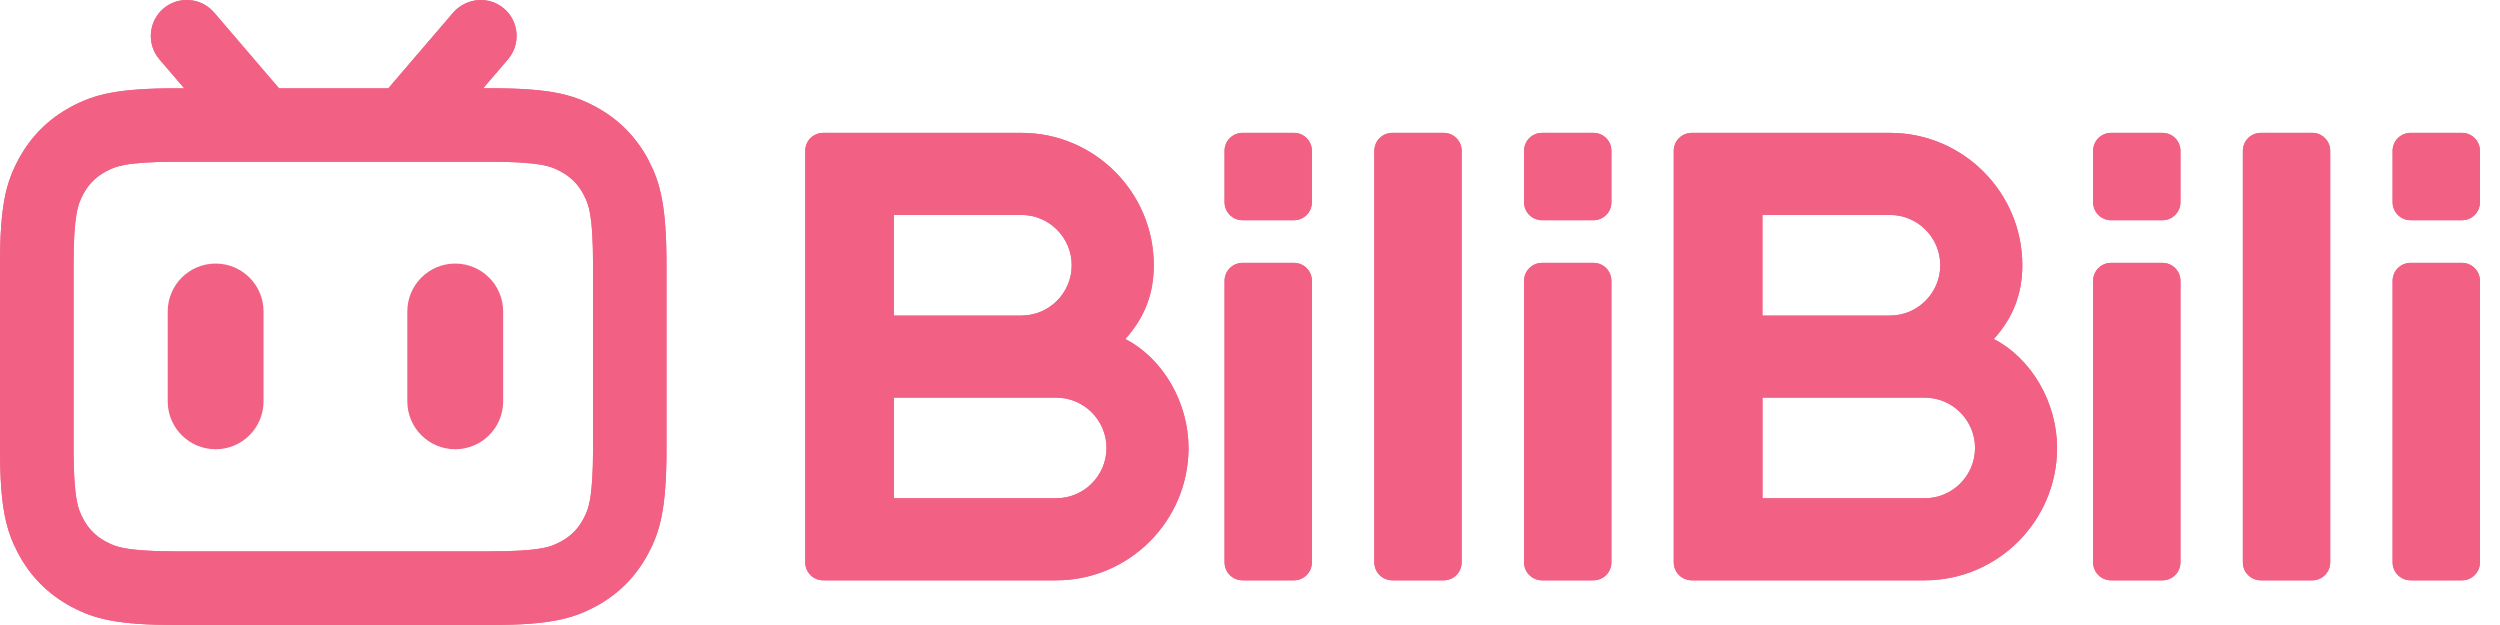 <svg width="96" height="24" viewBox="0 0 96 24" fill="none" xmlns="http://www.w3.org/2000/svg">
<path d="M24.887 6.121C24.42 5.247 23.74 4.566 22.866 4.097C21.987 3.628 21.122 3.389 18.829 3.389H18.553L19.505 2.278C20.002 1.7 19.933 0.824 19.355 0.33C18.787 -0.158 17.92 -0.098 17.407 0.479L14.912 3.391H10.714L8.205 0.463C7.708 -0.098 6.841 -0.158 6.272 0.332C5.695 0.829 5.628 1.703 6.123 2.28L7.075 3.391H6.767C4.508 3.391 3.625 3.63 2.781 4.074L2.73 4.102C1.856 4.569 1.175 5.25 0.708 6.126C0.239 7.004 0 7.872 0 10.165V17.295C0.005 19.508 0.244 20.38 0.681 21.217L0.708 21.267C1.175 22.142 1.856 22.822 2.73 23.292L2.808 23.333C3.643 23.765 4.52 24 6.767 24H18.893C21.104 23.995 21.975 23.756 22.813 23.319L22.863 23.292C23.737 22.825 24.418 22.144 24.885 21.267C25.354 20.389 25.593 19.522 25.593 17.229V10.165C25.593 7.904 25.354 7.021 24.913 6.176L24.887 6.121ZM22.773 10.16V17.256C22.773 18.135 22.732 18.774 22.652 19.211L22.647 19.239C22.594 19.51 22.534 19.678 22.399 19.933C22.196 20.313 21.913 20.596 21.534 20.798C21.281 20.934 21.113 20.994 20.841 21.047C20.4 21.132 19.74 21.173 18.829 21.173H6.737C5.858 21.173 5.219 21.132 4.784 21.051L4.757 21.047C4.485 20.994 4.317 20.934 4.064 20.798C3.685 20.596 3.402 20.313 3.199 19.933C3.064 19.68 3.004 19.512 2.951 19.239C2.871 18.82 2.829 18.213 2.825 17.38V10.128C2.825 9.249 2.866 8.61 2.946 8.173L2.951 8.145C3.004 7.874 3.064 7.704 3.199 7.451C3.402 7.071 3.685 6.788 4.064 6.586C4.317 6.45 4.485 6.39 4.757 6.337C5.173 6.257 5.78 6.216 6.613 6.211H6.737H18.861C19.74 6.211 20.379 6.252 20.814 6.333L20.841 6.337C21.113 6.39 21.281 6.45 21.534 6.586C21.913 6.788 22.196 7.071 22.399 7.451C22.534 7.704 22.594 7.872 22.647 8.145C22.732 8.589 22.773 9.247 22.773 10.16Z" fill="#F26183"/>
<path d="M49.687 10.094H47.714C47.332 10.094 47.023 10.402 47.023 10.784V21.594C47.023 21.976 47.332 22.284 47.714 22.284H49.687C50.069 22.284 50.377 21.976 50.377 21.594V10.784C50.377 10.404 50.069 10.094 49.687 10.094Z" fill="#F26183"/>
<path d="M49.687 5.102H47.714C47.332 5.102 47.023 5.411 47.023 5.792V7.766C47.023 8.148 47.332 8.456 47.714 8.456H49.687C50.069 8.456 50.377 8.148 50.377 7.766V5.792C50.377 5.411 50.069 5.102 49.687 5.102Z" fill="#F26183"/>
<path d="M61.188 10.094H59.215C58.833 10.094 58.524 10.402 58.524 10.784V21.594C58.524 21.976 58.833 22.284 59.215 22.284H61.188C61.57 22.284 61.878 21.976 61.878 21.594V10.784C61.878 10.404 61.57 10.094 61.188 10.094Z" fill="#F26183"/>
<path d="M61.188 5.102H59.215C58.833 5.102 58.524 5.411 58.524 5.792V7.766C58.524 8.148 58.833 8.456 59.215 8.456H61.188C61.57 8.456 61.878 8.148 61.878 7.766V5.792C61.878 5.411 61.57 5.102 61.188 5.102Z" fill="#F26183"/>
<path d="M55.438 5.102H53.465C53.083 5.102 52.774 5.411 52.774 5.792V21.594C52.774 21.976 53.083 22.284 53.465 22.284H55.438C55.82 22.284 56.128 21.976 56.128 21.594V5.792C56.128 5.411 55.82 5.102 55.438 5.102Z" fill="#F26183"/>
<path d="M83.039 10.094H81.066C80.684 10.094 80.376 10.402 80.376 10.784V21.594C80.376 21.976 80.684 22.284 81.066 22.284H83.039C83.421 22.284 83.729 21.976 83.729 21.594V10.784C83.729 10.404 83.421 10.094 83.039 10.094Z" fill="#F26183"/>
<path d="M83.039 5.102H81.066C80.684 5.102 80.376 5.411 80.376 5.792V7.766C80.376 8.148 80.684 8.456 81.066 8.456H83.039C83.421 8.456 83.729 8.148 83.729 7.766V5.792C83.729 5.411 83.421 5.102 83.039 5.102Z" fill="#F26183"/>
<path d="M94.54 10.094H92.567C92.185 10.094 91.876 10.402 91.876 10.784V21.594C91.876 21.976 92.185 22.284 92.567 22.284H94.54C94.922 22.284 95.23 21.976 95.23 21.594V10.784C95.23 10.404 94.922 10.094 94.54 10.094Z" fill="#F26183"/>
<path d="M94.54 5.102H92.567C92.185 5.102 91.876 5.411 91.876 5.792V7.766C91.876 8.148 92.185 8.456 92.567 8.456H94.54C94.922 8.456 95.23 8.148 95.23 7.766V5.792C95.23 5.411 94.922 5.102 94.54 5.102Z" fill="#F26183"/>
<path d="M88.79 5.102H86.816C86.434 5.102 86.126 5.411 86.126 5.792V21.594C86.126 21.976 86.434 22.284 86.816 22.284H88.79C89.171 22.284 89.48 21.976 89.48 21.594V5.792C89.48 5.411 89.171 5.102 88.79 5.102Z" fill="#F26183"/>
<path d="M43.211 13.019C43.981 12.166 44.305 11.234 44.305 10.185C44.305 7.384 42.026 5.102 39.222 5.102H34.325H31.62H31.611C31.229 5.102 30.921 5.411 30.921 5.792V21.594C30.921 21.976 31.229 22.284 31.611 22.284H31.671H34.325H40.556C43.358 22.284 45.639 20.005 45.639 17.201C45.639 15.469 44.671 13.774 43.211 13.019ZM39.222 8.253C40.287 8.253 41.154 9.121 41.154 10.185C41.154 11.251 40.287 12.118 39.222 12.118H34.325V8.253H39.222ZM40.558 19.133H34.327V15.269H40.558C41.623 15.269 42.49 16.136 42.49 17.201C42.488 18.268 41.623 19.133 40.558 19.133Z" fill="#F26183"/>
<path d="M76.562 13.019C77.333 12.166 77.657 11.234 77.657 10.185C77.657 7.384 75.377 5.102 72.574 5.102H67.677H64.972H64.963C64.581 5.102 64.272 5.411 64.272 5.792V21.594C64.272 21.976 64.581 22.284 64.963 22.284H65.022H67.677H73.908C76.709 22.284 78.991 20.005 78.991 17.201C78.991 15.469 78.023 13.774 76.562 13.019ZM72.574 8.253C73.639 8.253 74.506 9.121 74.506 10.185C74.506 11.251 73.639 12.118 72.574 12.118H67.677V8.253H72.574ZM73.91 19.133H67.679V15.269H73.91C74.975 15.269 75.842 16.136 75.842 17.201C75.84 18.268 74.975 19.133 73.91 19.133Z" fill="#F26183"/>
<path d="M8.28 10.121C9.297 10.121 10.12 10.944 10.12 11.961V15.411C10.12 16.428 9.297 17.251 8.28 17.251C7.263 17.251 6.44 16.428 6.44 15.411V11.961C6.44 10.944 7.263 10.121 8.28 10.121Z" fill="#F26183"/>
<path d="M17.481 10.121C18.497 10.121 19.321 10.944 19.321 11.961V15.411C19.321 16.428 18.497 17.251 17.481 17.251C16.464 17.251 15.641 16.428 15.641 15.411V11.961C15.641 10.944 16.464 10.121 17.481 10.121Z" fill="#F26183"/>
<path d="M24.887 6.121C24.42 5.247 23.74 4.566 22.866 4.097C21.987 3.628 21.122 3.389 18.829 3.389H18.553L19.505 2.278C20.002 1.7 19.933 0.824 19.355 0.33C18.787 -0.158 17.92 -0.098 17.407 0.479L14.912 3.391H10.714L8.205 0.463C7.708 -0.098 6.841 -0.158 6.272 0.332C5.695 0.829 5.628 1.703 6.123 2.28L7.075 3.391H6.767C4.508 3.391 3.625 3.63 2.781 4.074L2.73 4.102C1.856 4.569 1.175 5.25 0.708 6.126C0.239 7.004 0 7.872 0 10.165V17.295C0.005 19.508 0.244 20.38 0.681 21.217L0.708 21.267C1.175 22.142 1.856 22.822 2.73 23.292L2.808 23.333C3.643 23.765 4.52 24 6.767 24H18.893C21.104 23.995 21.975 23.756 22.813 23.319L22.863 23.292C23.737 22.825 24.418 22.144 24.885 21.267C25.354 20.389 25.593 19.522 25.593 17.229V10.165C25.593 7.904 25.354 7.021 24.913 6.176L24.887 6.121ZM22.773 10.16V17.256C22.773 18.135 22.732 18.774 22.652 19.211L22.647 19.239C22.594 19.51 22.534 19.678 22.399 19.933C22.196 20.313 21.913 20.596 21.534 20.798C21.281 20.934 21.113 20.994 20.841 21.047C20.4 21.132 19.74 21.173 18.829 21.173H6.737C5.858 21.173 5.219 21.132 4.784 21.051L4.757 21.047C4.485 20.994 4.317 20.934 4.064 20.798C3.685 20.596 3.402 20.313 3.199 19.933C3.064 19.68 3.004 19.512 2.951 19.239C2.871 18.82 2.829 18.213 2.825 17.38V10.128C2.825 9.249 2.866 8.61 2.946 8.173L2.951 8.145C3.004 7.874 3.064 7.704 3.199 7.451C3.402 7.071 3.685 6.788 4.064 6.586C4.317 6.45 4.485 6.39 4.757 6.337C5.173 6.257 5.78 6.216 6.613 6.211H6.737H18.861C19.74 6.211 20.379 6.252 20.814 6.333L20.841 6.337C21.113 6.39 21.281 6.45 21.534 6.586C21.913 6.788 22.196 7.071 22.399 7.451C22.534 7.704 22.594 7.872 22.647 8.145C22.732 8.589 22.773 9.247 22.773 10.16Z" fill="#F26183"/>
<path d="M49.687 10.094H47.714C47.332 10.094 47.023 10.402 47.023 10.784V21.594C47.023 21.976 47.332 22.284 47.714 22.284H49.687C50.069 22.284 50.377 21.976 50.377 21.594V10.784C50.377 10.404 50.069 10.094 49.687 10.094Z" fill="#F26183"/>
<path d="M49.687 5.102H47.714C47.332 5.102 47.023 5.411 47.023 5.792V7.766C47.023 8.148 47.332 8.456 47.714 8.456H49.687C50.069 8.456 50.377 8.148 50.377 7.766V5.792C50.377 5.411 50.069 5.102 49.687 5.102Z" fill="#F26183"/>
<path d="M61.188 10.094H59.215C58.833 10.094 58.524 10.402 58.524 10.784V21.594C58.524 21.976 58.833 22.284 59.215 22.284H61.188C61.57 22.284 61.878 21.976 61.878 21.594V10.784C61.878 10.404 61.57 10.094 61.188 10.094Z" fill="#F26183"/>
<path d="M61.188 5.102H59.215C58.833 5.102 58.524 5.411 58.524 5.792V7.766C58.524 8.148 58.833 8.456 59.215 8.456H61.188C61.57 8.456 61.878 8.148 61.878 7.766V5.792C61.878 5.411 61.57 5.102 61.188 5.102Z" fill="#F26183"/>
<path d="M55.438 5.102H53.465C53.083 5.102 52.774 5.411 52.774 5.792V21.594C52.774 21.976 53.083 22.284 53.465 22.284H55.438C55.82 22.284 56.128 21.976 56.128 21.594V5.792C56.128 5.411 55.82 5.102 55.438 5.102Z" fill="#F26183"/>
<path d="M83.039 10.094H81.066C80.684 10.094 80.376 10.402 80.376 10.784V21.594C80.376 21.976 80.684 22.284 81.066 22.284H83.039C83.421 22.284 83.729 21.976 83.729 21.594V10.784C83.729 10.404 83.421 10.094 83.039 10.094Z" fill="#F26183"/>
<path d="M83.039 5.102H81.066C80.684 5.102 80.376 5.411 80.376 5.792V7.766C80.376 8.148 80.684 8.456 81.066 8.456H83.039C83.421 8.456 83.729 8.148 83.729 7.766V5.792C83.729 5.411 83.421 5.102 83.039 5.102Z" fill="#F26183"/>
<path d="M94.54 10.094H92.567C92.185 10.094 91.876 10.402 91.876 10.784V21.594C91.876 21.976 92.185 22.284 92.567 22.284H94.54C94.922 22.284 95.23 21.976 95.23 21.594V10.784C95.23 10.404 94.922 10.094 94.54 10.094Z" fill="#F26183"/>
<path d="M94.54 5.102H92.567C92.185 5.102 91.876 5.411 91.876 5.792V7.766C91.876 8.148 92.185 8.456 92.567 8.456H94.54C94.922 8.456 95.23 8.148 95.23 7.766V5.792C95.23 5.411 94.922 5.102 94.54 5.102Z" fill="#F26183"/>
<path d="M88.79 5.102H86.816C86.434 5.102 86.126 5.411 86.126 5.792V21.594C86.126 21.976 86.434 22.284 86.816 22.284H88.79C89.171 22.284 89.48 21.976 89.48 21.594V5.792C89.48 5.411 89.171 5.102 88.79 5.102Z" fill="#F26183"/>
<path d="M43.211 13.019C43.981 12.166 44.305 11.234 44.305 10.185C44.305 7.384 42.026 5.102 39.222 5.102H34.325H31.62H31.611C31.229 5.102 30.921 5.411 30.921 5.792V21.594C30.921 21.976 31.229 22.284 31.611 22.284H31.671H34.325H40.556C43.358 22.284 45.639 20.005 45.639 17.201C45.639 15.469 44.671 13.774 43.211 13.019ZM39.222 8.253C40.287 8.253 41.154 9.121 41.154 10.185C41.154 11.251 40.287 12.118 39.222 12.118H34.325V8.253H39.222ZM40.558 19.133H34.327V15.269H40.558C41.623 15.269 42.49 16.136 42.49 17.201C42.488 18.268 41.623 19.133 40.558 19.133Z" fill="#F26183"/>
<path d="M76.562 13.019C77.333 12.166 77.657 11.234 77.657 10.185C77.657 7.384 75.377 5.102 72.574 5.102H67.677H64.972H64.963C64.581 5.102 64.272 5.411 64.272 5.792V21.594C64.272 21.976 64.581 22.284 64.963 22.284H65.022H67.677H73.908C76.709 22.284 78.991 20.005 78.991 17.201C78.991 15.469 78.023 13.774 76.562 13.019ZM72.574 8.253C73.639 8.253 74.506 9.121 74.506 10.185C74.506 11.251 73.639 12.118 72.574 12.118H67.677V8.253H72.574ZM73.91 19.133H67.679V15.269H73.91C74.975 15.269 75.842 16.136 75.842 17.201C75.84 18.268 74.975 19.133 73.91 19.133Z" fill="#F26183"/>
</svg>
